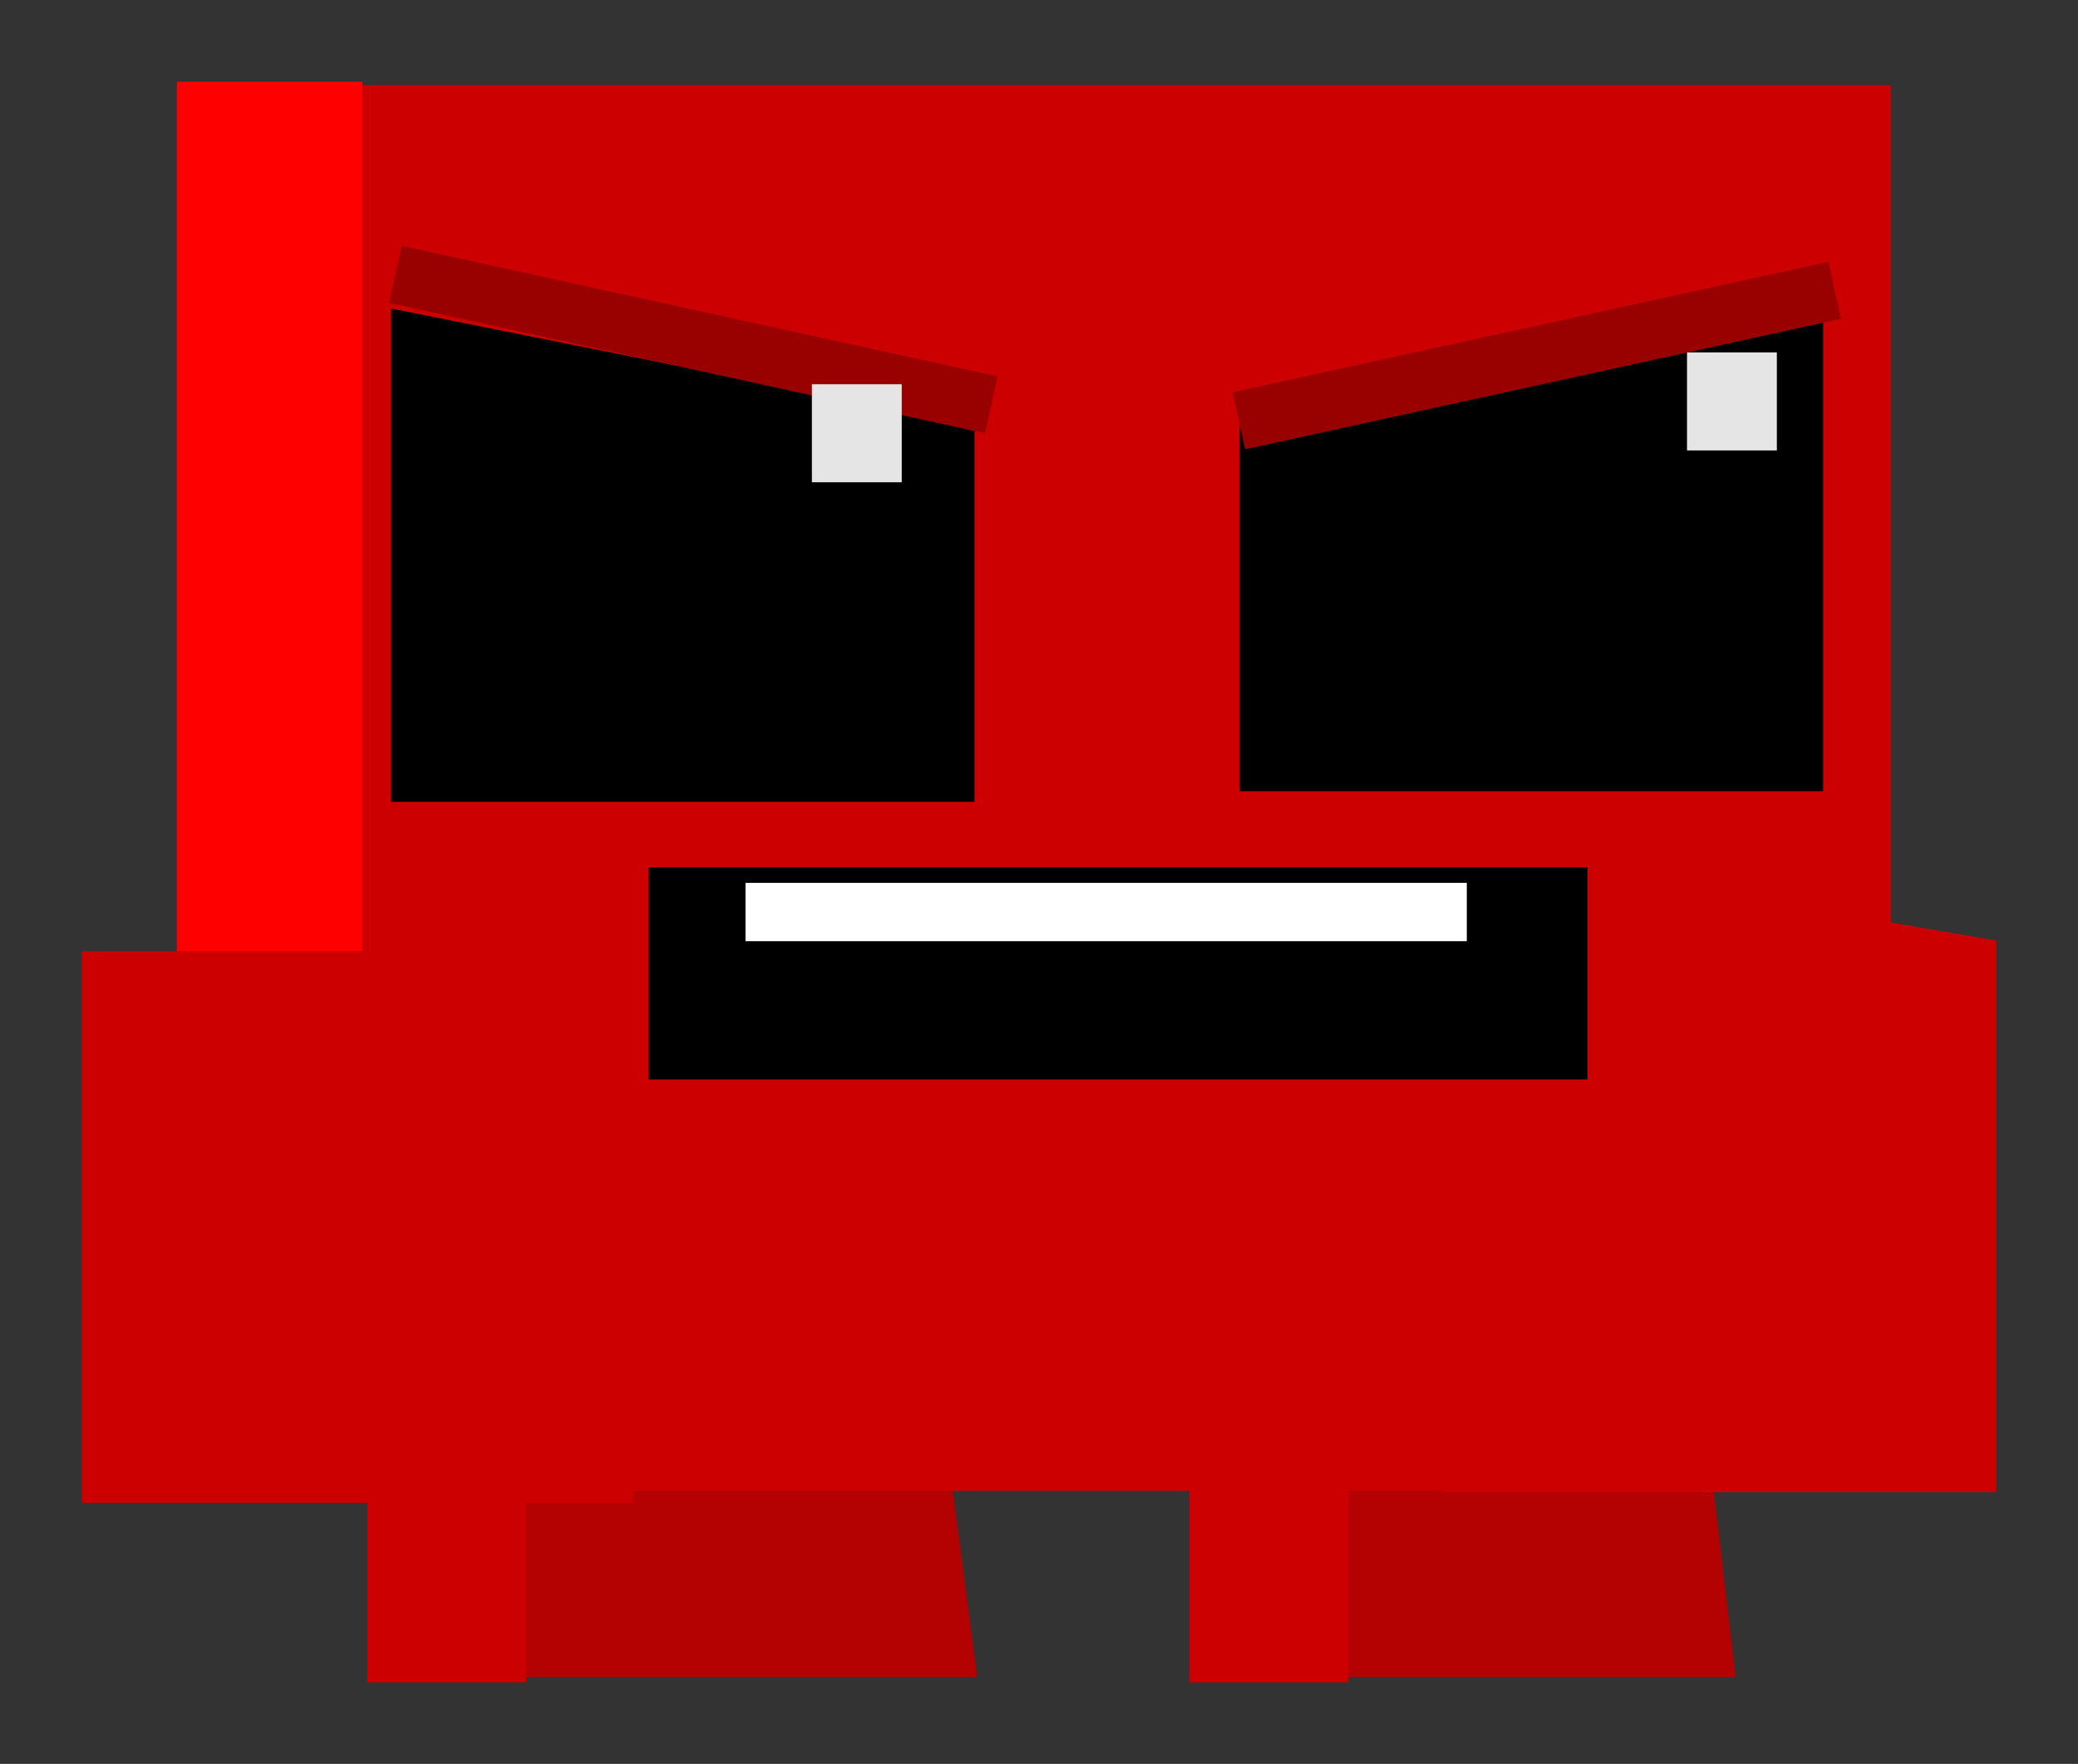 <svg xmlns="http://www.w3.org/2000/svg" xmlns:xlink="http://www.w3.org/1999/xlink" version="1.1" width="19.59" height="16.627" viewBox="0.138 0.142 19.59 16.627">
  <rect x="0.138" y="0.142" width="19.59" height="16.627" fill="#333333" stroke="none"/>
  <!-- Exported by Scratch - http://scratch.mit.edu/ -->
  <path id="ID0.9160578120499849" fill="#B40101" stroke="none" d="M 8.8 11.75 L 4 11.75 L 4 15.95 L 9.35 15.95 L 8.8 11.75 Z " stroke-width="1"/>
  <path id="ID0.9160578120499849" fill="#B40101" stroke="none" d="M 16 11.7 L 11.5 11.75 L 11.5 15.95 L 16.5 15.95 L 16 11.7 Z " stroke-width="1"/>
  <g id="ID0.9870859365910292">
    <path id="ID0.20379002764821053" fill="#CC0000" stroke="none" d="M 17.963 0.945 L 2.813 0.945 L 2.813 14.195 L 17.963 14.195 L 17.963 0.945 Z " stroke-width="1.033"/>
    <path id="ID0.8935396964661777" fill="#FF0000" stroke="none" d="M 3.555 0.912 L 1.805 0.912 L 1.805 14.058 L 3.555 14.058 L 3.555 0.912 Z " stroke-width="0.78"/>
  </g>
  <path id="ID0.8617808222770691" fill="#CC0000" stroke="none" d="M 2.55 6.95 L 2.5 6.95 L 2.5 6.95 L 2.55 6.95 L 2.55 6.95 Z " stroke-width="1"/>
  <path id="ID0.1019937596283853" fill="#CC0000" stroke="none" d="M 6.108 9.108 L 0.908 9.108 L 0.908 14.308 L 6.108 14.308 L 6.108 9.108 Z " stroke-width="1.284"/>
  <path id="ID0.1019937596283853" fill="#CC0000" stroke="none" d="M 18.958 9.008 L 13.694 8.109 L 13.758 14.208 L 18.958 14.208 L 18.958 9.008 Z " stroke-width="1.284"/>
  <path id="ID0.09020493365824223" fill="#000000" stroke="none" d="M 15.104 8.317 L 6.254 8.317 L 6.254 10.317 L 15.104 10.317 L 15.104 8.317 Z " stroke-width="1.019"/>
  <path id="ID0.8655728464946151" fill="#000000" stroke="none" stroke-linecap="round" d="M 3.825 3.05 L 9.325 4.15 L 9.325 7.7 L 3.825 7.7 L 3.825 3.05 Z " stroke-width="1.095"/>
  <path id="ID0.18048822786659002" fill="#FFFFFF" stroke="none" d="M 13.966 8.464 L 7.166 8.464 L 7.166 9.014 L 13.966 9.014 L 13.966 8.464 Z " stroke-width="0.934"/>
  <path id="ID0.8655728464946151" fill="#000000" stroke="none" stroke-linecap="round" d="M 17.325 2.95 L 11.825 4.05 L 11.825 7.6 L 17.325 7.6 L 17.325 2.95 Z " stroke-width="1.095"/>
  <path id="ID0.5961301568895578" fill="#CC0000" stroke="none" d="M 12.85 13.3 L 11.35 13.3 L 11.35 16 L 12.85 16 L 12.85 13.3 Z " stroke-width="1"/>
  <path id="ID0.5961301568895578" fill="#CC0000" stroke="none" d="M 5.1 13.3 L 3.6 13.3 L 3.6 16 L 5.1 16 L 5.1 13.3 Z " stroke-width="1"/>
  <path id="ID0.006696532014757395" fill="#990000" stroke="none" d="M 17.375 2.61 L 11.758 3.84 L 11.876 4.377 L 17.493 3.147 L 17.375 2.61 Z " stroke-width="1"/>
  <path id="ID0.006696532014757395" fill="#990000" stroke="none" d="M 3.925 2.46 L 9.542 3.69 L 9.424 4.227 L 3.807 2.997 L 3.925 2.46 Z " stroke-width="1"/>
  <path id="ID0.8491002093069255" fill="#E5E5E5" stroke="none" d="M 8.639 3.764 L 7.792 3.764 L 7.792 4.688 L 8.639 4.688 L 8.639 3.764 Z " stroke-width="1.54"/>
  <path id="ID0.8491002093069255" fill="#E5E5E5" stroke="none" d="M 16.889 3.464 L 16.042 3.464 L 16.042 4.388 L 16.889 4.388 L 16.889 3.464 Z " stroke-width="1.54"/>
</svg>